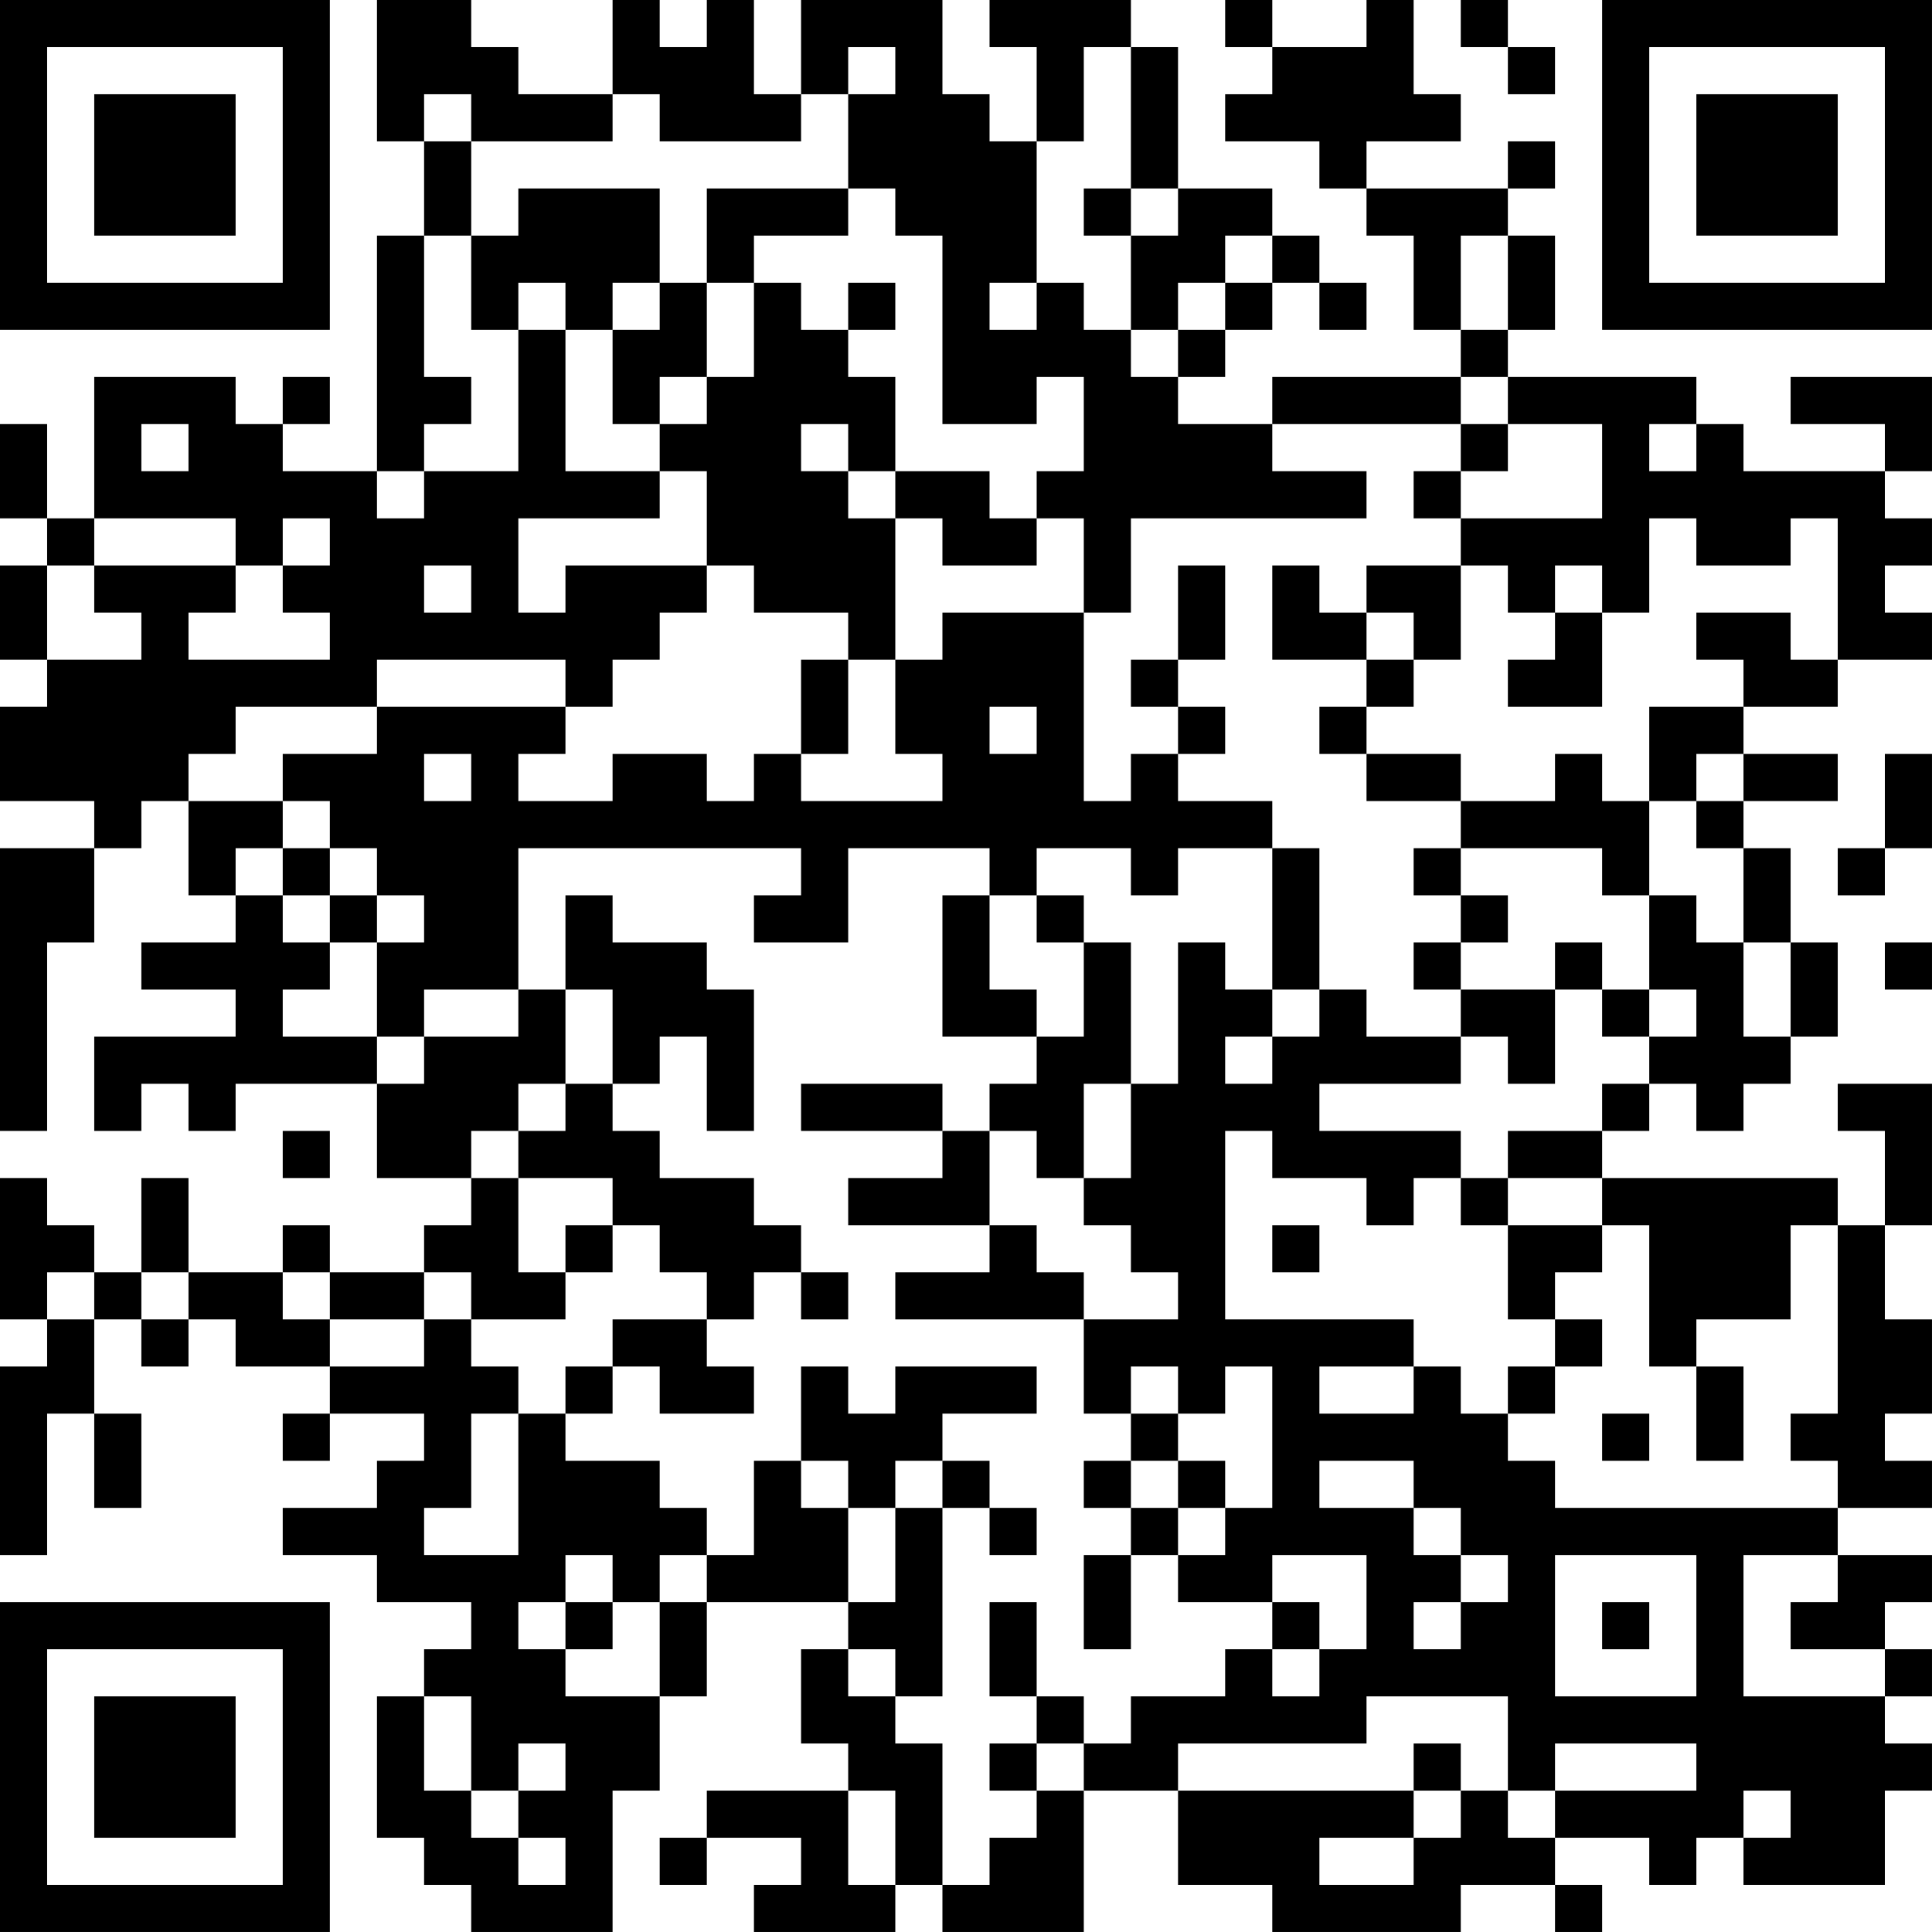 <?xml version="1.0" encoding="UTF-8"?>
<svg xmlns="http://www.w3.org/2000/svg" version="1.1" width="200" height="200" viewBox="0 0 200 200"><rect x="0" y="0" width="200" height="200" fill="#ffffff"/><g transform="scale(4.878)"><g transform="translate(0,0)"><path fill-rule="evenodd" d="M8 0L8 3L9 3L9 5L8 5L8 10L6 10L6 9L7 9L7 8L6 8L6 9L5 9L5 8L2 8L2 11L1 11L1 9L0 9L0 11L1 11L1 12L0 12L0 14L1 14L1 15L0 15L0 17L2 17L2 18L0 18L0 24L1 24L1 20L2 20L2 18L3 18L3 17L4 17L4 19L5 19L5 20L3 20L3 21L5 21L5 22L2 22L2 24L3 24L3 23L4 23L4 24L5 24L5 23L8 23L8 25L10 25L10 26L9 26L9 27L7 27L7 26L6 26L6 27L4 27L4 25L3 25L3 27L2 27L2 26L1 26L1 25L0 25L0 28L1 28L1 29L0 29L0 33L1 33L1 30L2 30L2 32L3 32L3 30L2 30L2 28L3 28L3 29L4 29L4 28L5 28L5 29L7 29L7 30L6 30L6 31L7 31L7 30L9 30L9 31L8 31L8 32L6 32L6 33L8 33L8 34L10 34L10 35L9 35L9 36L8 36L8 39L9 39L9 40L10 40L10 41L13 41L13 38L14 38L14 36L15 36L15 34L18 34L18 35L17 35L17 37L18 37L18 38L15 38L15 39L14 39L14 40L15 40L15 39L17 39L17 40L16 40L16 41L19 41L19 40L20 40L20 41L23 41L23 38L25 38L25 40L27 40L27 41L31 41L31 40L33 40L33 41L34 41L34 40L33 40L33 39L35 39L35 40L36 40L36 39L37 39L37 40L40 40L40 38L41 38L41 37L40 37L40 36L41 36L41 35L40 35L40 34L41 34L41 33L39 33L39 32L41 32L41 31L40 31L40 30L41 30L41 28L40 28L40 26L41 26L41 23L39 23L39 24L40 24L40 26L39 26L39 25L34 25L34 24L35 24L35 23L36 23L36 24L37 24L37 23L38 23L38 22L39 22L39 20L38 20L38 18L37 18L37 17L39 17L39 16L37 16L37 15L39 15L39 14L41 14L41 13L40 13L40 12L41 12L41 11L40 11L40 10L41 10L41 8L38 8L38 9L40 9L40 10L37 10L37 9L36 9L36 8L32 8L32 7L33 7L33 5L32 5L32 4L33 4L33 3L32 3L32 4L29 4L29 3L31 3L31 2L30 2L30 0L29 0L29 1L27 1L27 0L26 0L26 1L27 1L27 2L26 2L26 3L28 3L28 4L29 4L29 5L30 5L30 7L31 7L31 8L27 8L27 9L25 9L25 8L26 8L26 7L27 7L27 6L28 6L28 7L29 7L29 6L28 6L28 5L27 5L27 4L25 4L25 1L24 1L24 0L21 0L21 1L22 1L22 3L21 3L21 2L20 2L20 0L17 0L17 2L16 2L16 0L15 0L15 1L14 1L14 0L13 0L13 2L11 2L11 1L10 1L10 0ZM31 0L31 1L32 1L32 2L33 2L33 1L32 1L32 0ZM18 1L18 2L17 2L17 3L14 3L14 2L13 2L13 3L10 3L10 2L9 2L9 3L10 3L10 5L9 5L9 8L10 8L10 9L9 9L9 10L8 10L8 11L9 11L9 10L11 10L11 7L12 7L12 10L14 10L14 11L11 11L11 13L12 13L12 12L15 12L15 13L14 13L14 14L13 14L13 15L12 15L12 14L8 14L8 15L5 15L5 16L4 16L4 17L6 17L6 18L5 18L5 19L6 19L6 20L7 20L7 21L6 21L6 22L8 22L8 23L9 23L9 22L11 22L11 21L12 21L12 23L11 23L11 24L10 24L10 25L11 25L11 27L12 27L12 28L10 28L10 27L9 27L9 28L7 28L7 27L6 27L6 28L7 28L7 29L9 29L9 28L10 28L10 29L11 29L11 30L10 30L10 32L9 32L9 33L11 33L11 30L12 30L12 31L14 31L14 32L15 32L15 33L14 33L14 34L13 34L13 33L12 33L12 34L11 34L11 35L12 35L12 36L14 36L14 34L15 34L15 33L16 33L16 31L17 31L17 32L18 32L18 34L19 34L19 32L20 32L20 36L19 36L19 35L18 35L18 36L19 36L19 37L20 37L20 40L21 40L21 39L22 39L22 38L23 38L23 37L24 37L24 36L26 36L26 35L27 35L27 36L28 36L28 35L29 35L29 33L27 33L27 34L25 34L25 33L26 33L26 32L27 32L27 29L26 29L26 30L25 30L25 29L24 29L24 30L23 30L23 28L25 28L25 27L24 27L24 26L23 26L23 25L24 25L24 23L25 23L25 20L26 20L26 21L27 21L27 22L26 22L26 23L27 23L27 22L28 22L28 21L29 21L29 22L31 22L31 23L28 23L28 24L31 24L31 25L30 25L30 26L29 26L29 25L27 25L27 24L26 24L26 28L30 28L30 29L28 29L28 30L30 30L30 29L31 29L31 30L32 30L32 31L33 31L33 32L39 32L39 31L38 31L38 30L39 30L39 26L38 26L38 28L36 28L36 29L35 29L35 26L34 26L34 25L32 25L32 24L34 24L34 23L35 23L35 22L36 22L36 21L35 21L35 19L36 19L36 20L37 20L37 22L38 22L38 20L37 20L37 18L36 18L36 17L37 17L37 16L36 16L36 17L35 17L35 15L37 15L37 14L36 14L36 13L38 13L38 14L39 14L39 11L38 11L38 12L36 12L36 11L35 11L35 13L34 13L34 12L33 12L33 13L32 13L32 12L31 12L31 11L34 11L34 9L32 9L32 8L31 8L31 9L27 9L27 10L29 10L29 11L24 11L24 13L23 13L23 11L22 11L22 10L23 10L23 8L22 8L22 9L20 9L20 5L19 5L19 4L18 4L18 2L19 2L19 1ZM23 1L23 3L22 3L22 6L21 6L21 7L22 7L22 6L23 6L23 7L24 7L24 8L25 8L25 7L26 7L26 6L27 6L27 5L26 5L26 6L25 6L25 7L24 7L24 5L25 5L25 4L24 4L24 1ZM11 4L11 5L10 5L10 7L11 7L11 6L12 6L12 7L13 7L13 9L14 9L14 10L15 10L15 12L16 12L16 13L18 13L18 14L17 14L17 16L16 16L16 17L15 17L15 16L13 16L13 17L11 17L11 16L12 16L12 15L8 15L8 16L6 16L6 17L7 17L7 18L6 18L6 19L7 19L7 20L8 20L8 22L9 22L9 21L11 21L11 18L17 18L17 19L16 19L16 20L18 20L18 18L21 18L21 19L20 19L20 22L22 22L22 23L21 23L21 24L20 24L20 23L17 23L17 24L20 24L20 25L18 25L18 26L21 26L21 27L19 27L19 28L23 28L23 27L22 27L22 26L21 26L21 24L22 24L22 25L23 25L23 23L24 23L24 20L23 20L23 19L22 19L22 18L24 18L24 19L25 19L25 18L27 18L27 21L28 21L28 18L27 18L27 17L25 17L25 16L26 16L26 15L25 15L25 14L26 14L26 12L25 12L25 14L24 14L24 15L25 15L25 16L24 16L24 17L23 17L23 13L20 13L20 14L19 14L19 11L20 11L20 12L22 12L22 11L21 11L21 10L19 10L19 8L18 8L18 7L19 7L19 6L18 6L18 7L17 7L17 6L16 6L16 5L18 5L18 4L15 4L15 6L14 6L14 4ZM23 4L23 5L24 5L24 4ZM31 5L31 7L32 7L32 5ZM13 6L13 7L14 7L14 6ZM15 6L15 8L14 8L14 9L15 9L15 8L16 8L16 6ZM3 9L3 10L4 10L4 9ZM17 9L17 10L18 10L18 11L19 11L19 10L18 10L18 9ZM31 9L31 10L30 10L30 11L31 11L31 10L32 10L32 9ZM35 9L35 10L36 10L36 9ZM2 11L2 12L1 12L1 14L3 14L3 13L2 13L2 12L5 12L5 13L4 13L4 14L7 14L7 13L6 13L6 12L7 12L7 11L6 11L6 12L5 12L5 11ZM9 12L9 13L10 13L10 12ZM27 12L27 14L29 14L29 15L28 15L28 16L29 16L29 17L31 17L31 18L30 18L30 19L31 19L31 20L30 20L30 21L31 21L31 22L32 22L32 23L33 23L33 21L34 21L34 22L35 22L35 21L34 21L34 20L33 20L33 21L31 21L31 20L32 20L32 19L31 19L31 18L34 18L34 19L35 19L35 17L34 17L34 16L33 16L33 17L31 17L31 16L29 16L29 15L30 15L30 14L31 14L31 12L29 12L29 13L28 13L28 12ZM29 13L29 14L30 14L30 13ZM33 13L33 14L32 14L32 15L34 15L34 13ZM18 14L18 16L17 16L17 17L20 17L20 16L19 16L19 14ZM21 15L21 16L22 16L22 15ZM9 16L9 17L10 17L10 16ZM40 16L40 18L39 18L39 19L40 19L40 18L41 18L41 16ZM7 18L7 19L8 19L8 20L9 20L9 19L8 19L8 18ZM12 19L12 21L13 21L13 23L12 23L12 24L11 24L11 25L13 25L13 26L12 26L12 27L13 27L13 26L14 26L14 27L15 27L15 28L13 28L13 29L12 29L12 30L13 30L13 29L14 29L14 30L16 30L16 29L15 29L15 28L16 28L16 27L17 27L17 28L18 28L18 27L17 27L17 26L16 26L16 25L14 25L14 24L13 24L13 23L14 23L14 22L15 22L15 24L16 24L16 21L15 21L15 20L13 20L13 19ZM21 19L21 21L22 21L22 22L23 22L23 20L22 20L22 19ZM40 20L40 21L41 21L41 20ZM6 24L6 25L7 25L7 24ZM31 25L31 26L32 26L32 28L33 28L33 29L32 29L32 30L33 30L33 29L34 29L34 28L33 28L33 27L34 27L34 26L32 26L32 25ZM27 26L27 27L28 27L28 26ZM1 27L1 28L2 28L2 27ZM3 27L3 28L4 28L4 27ZM17 29L17 31L18 31L18 32L19 32L19 31L20 31L20 32L21 32L21 33L22 33L22 32L21 32L21 31L20 31L20 30L22 30L22 29L19 29L19 30L18 30L18 29ZM36 29L36 31L37 31L37 29ZM24 30L24 31L23 31L23 32L24 32L24 33L23 33L23 35L24 35L24 33L25 33L25 32L26 32L26 31L25 31L25 30ZM34 30L34 31L35 31L35 30ZM24 31L24 32L25 32L25 31ZM28 31L28 32L30 32L30 33L31 33L31 34L30 34L30 35L31 35L31 34L32 34L32 33L31 33L31 32L30 32L30 31ZM33 33L33 36L36 36L36 33ZM37 33L37 36L40 36L40 35L38 35L38 34L39 34L39 33ZM12 34L12 35L13 35L13 34ZM21 34L21 36L22 36L22 37L21 37L21 38L22 38L22 37L23 37L23 36L22 36L22 34ZM27 34L27 35L28 35L28 34ZM34 34L34 35L35 35L35 34ZM9 36L9 38L10 38L10 39L11 39L11 40L12 40L12 39L11 39L11 38L12 38L12 37L11 37L11 38L10 38L10 36ZM29 36L29 37L25 37L25 38L30 38L30 39L28 39L28 40L30 40L30 39L31 39L31 38L32 38L32 39L33 39L33 38L36 38L36 37L33 37L33 38L32 38L32 36ZM30 37L30 38L31 38L31 37ZM18 38L18 40L19 40L19 38ZM37 38L37 39L38 39L38 38ZM0 0L0 7L7 7L7 0ZM1 1L1 6L6 6L6 1ZM2 2L2 5L5 5L5 2ZM34 0L34 7L41 7L41 0ZM35 1L35 6L40 6L40 1ZM36 2L36 5L39 5L39 2ZM0 34L0 41L7 41L7 34ZM1 35L1 40L6 40L6 35ZM2 36L2 39L5 39L5 36Z" fill="#000000"/></g></g></svg>
